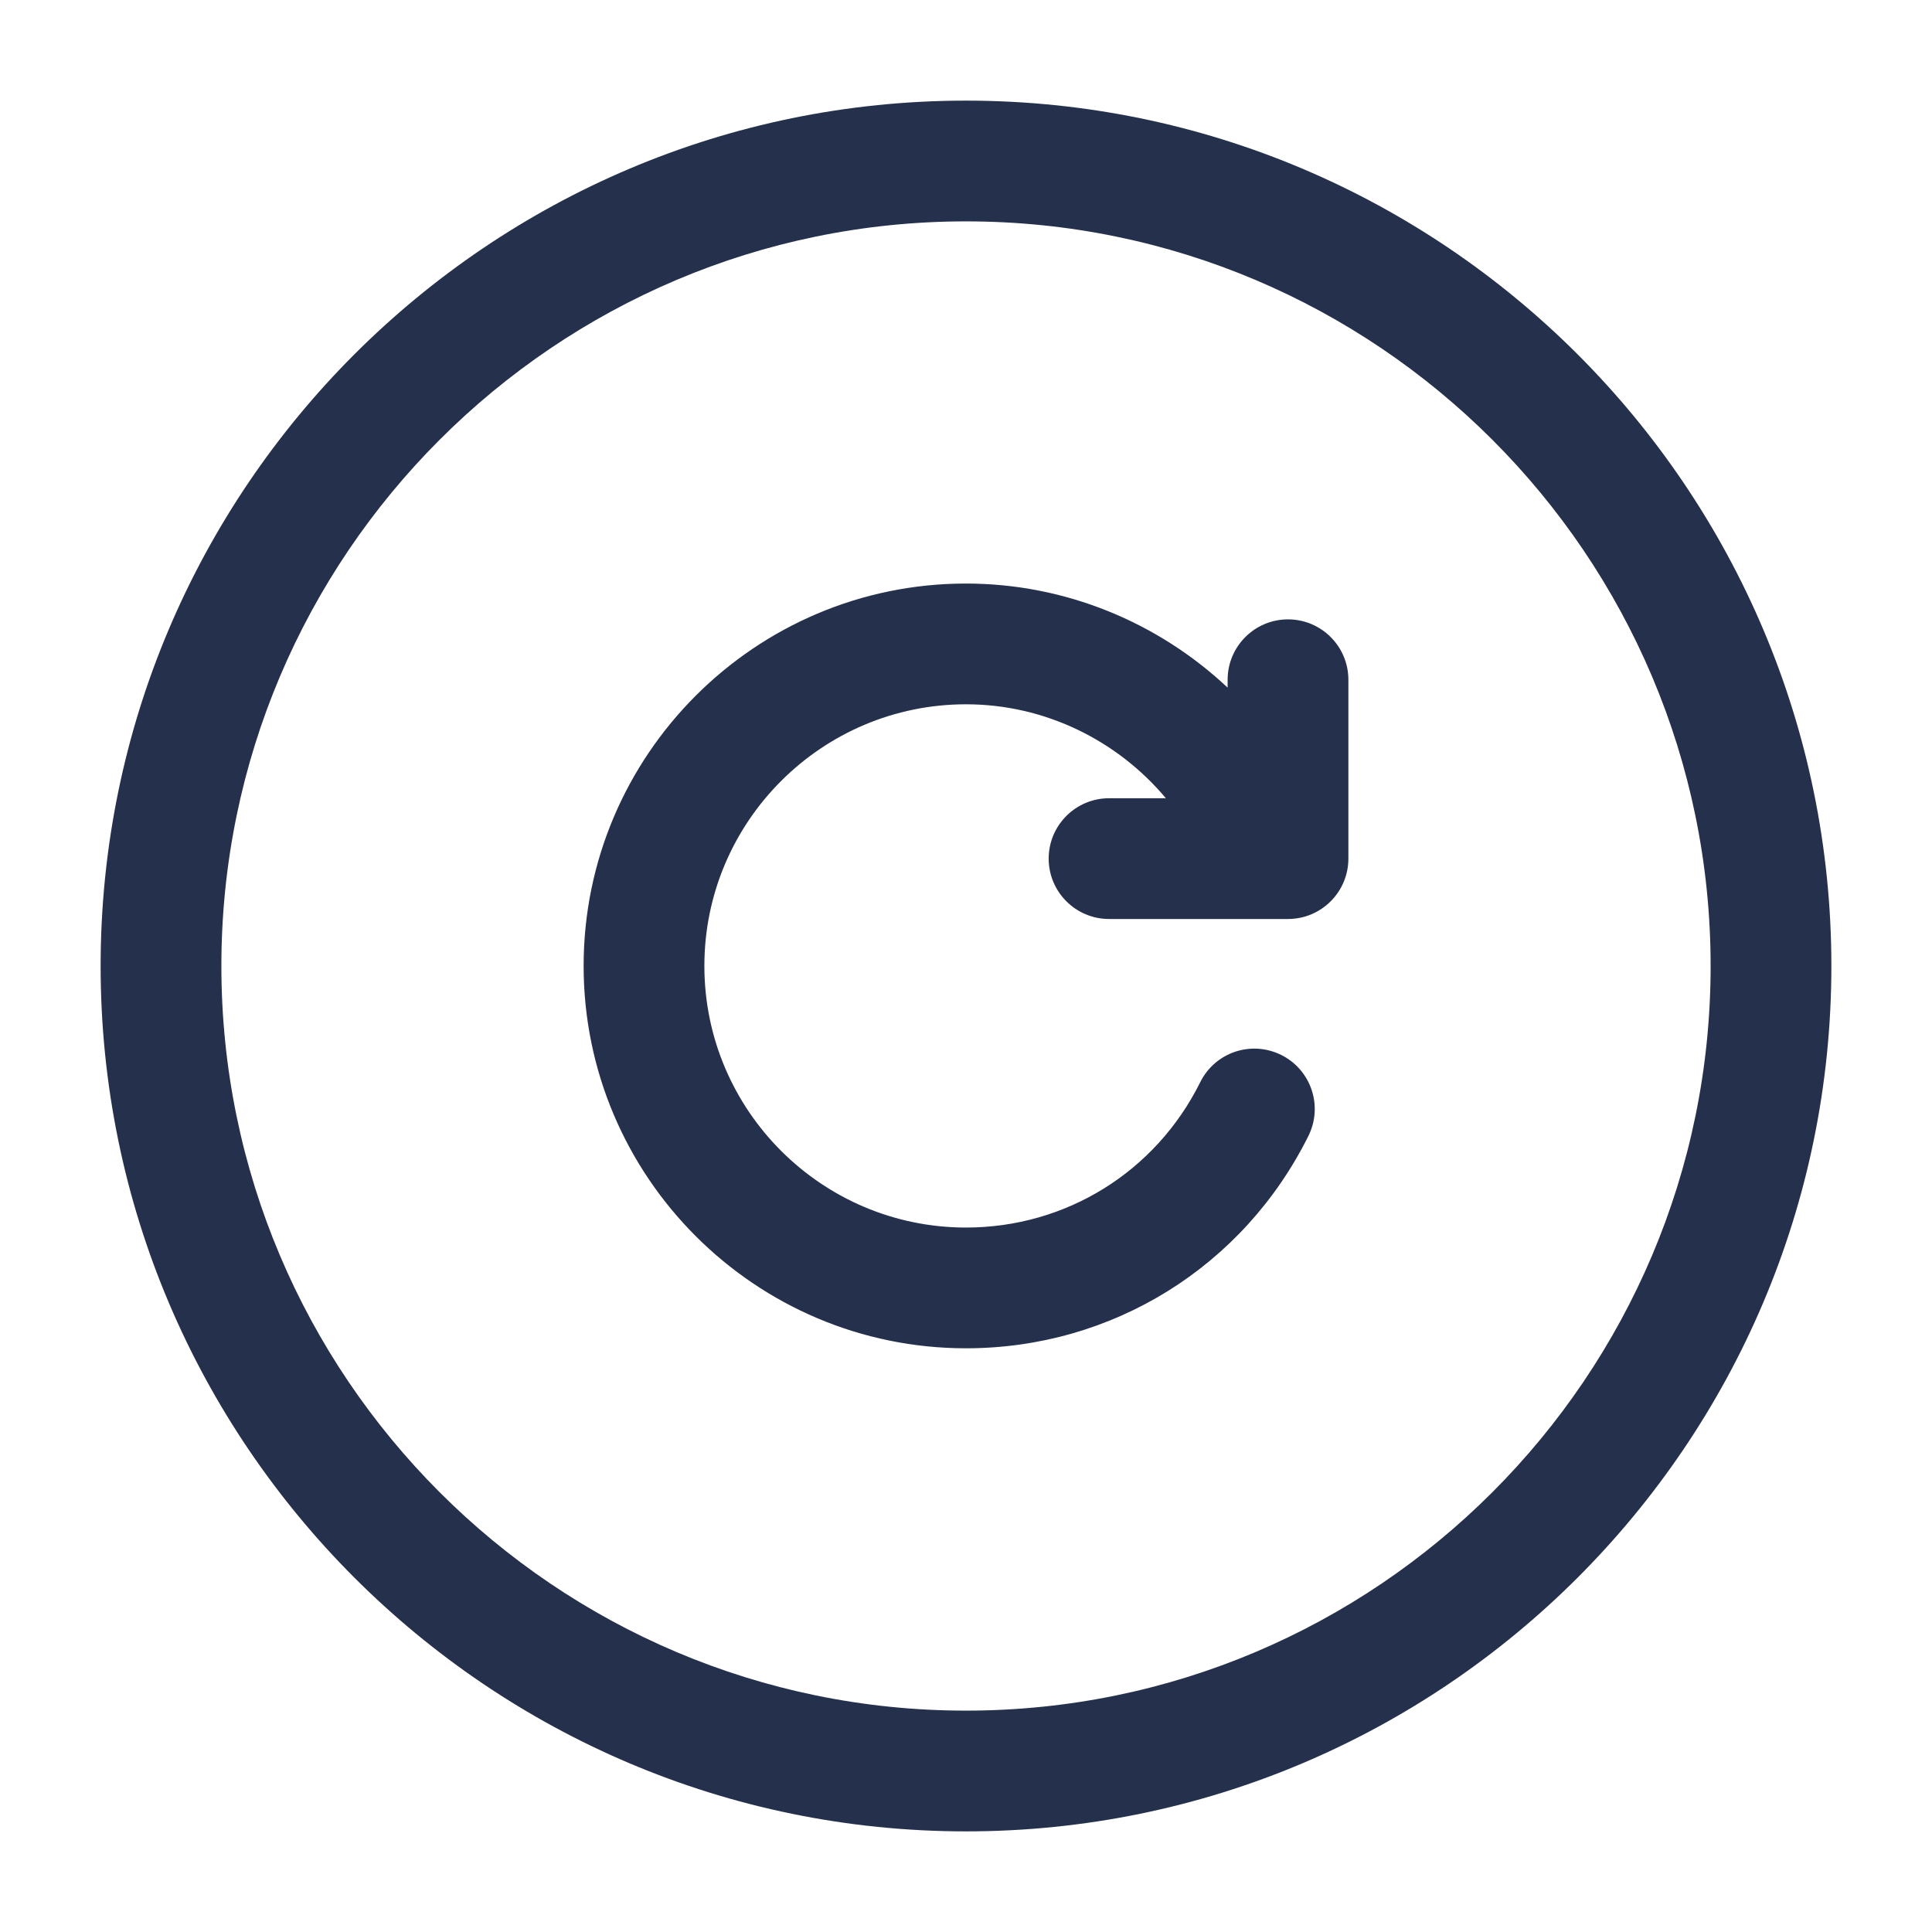 <svg width="24" height="24" viewBox="0 0 24 24" fill="none" xmlns="http://www.w3.org/2000/svg">
<path d="M16.75 8.444V10.666C16.75 11.08 16.414 11.416 16 11.416H13.777C13.363 11.416 13.027 11.08 13.027 10.666C13.027 10.252 13.363 9.916 13.777 9.916H14.483C13.879 9.196 12.979 8.749 12 8.749C10.208 8.749 8.75 10.207 8.75 11.999C8.75 13.791 10.208 15.249 12 15.249C13.242 15.249 14.357 14.557 14.91 13.443C15.094 13.073 15.541 12.92 15.916 13.105C16.287 13.29 16.438 13.739 16.254 14.11C15.445 15.737 13.816 16.749 12 16.749C9.381 16.749 7.25 14.618 7.25 11.999C7.25 9.38 9.381 7.249 12 7.249C13.235 7.249 14.388 7.732 15.25 8.542V8.444C15.25 8.03 15.586 7.694 16 7.694C16.414 7.694 16.75 8.03 16.75 8.444ZM22.75 12C22.75 17.928 17.928 22.75 12 22.75C6.072 22.75 1.25 17.928 1.25 12C1.25 6.072 6.072 1.25 12 1.25C17.928 1.25 22.75 6.072 22.75 12ZM21.25 12C21.25 6.899 17.101 2.75 12 2.75C6.899 2.75 2.75 6.899 2.75 12C2.75 17.101 6.899 21.25 12 21.25C17.101 21.25 21.25 17.101 21.25 12Z" fill="#25314C"/>
</svg>
